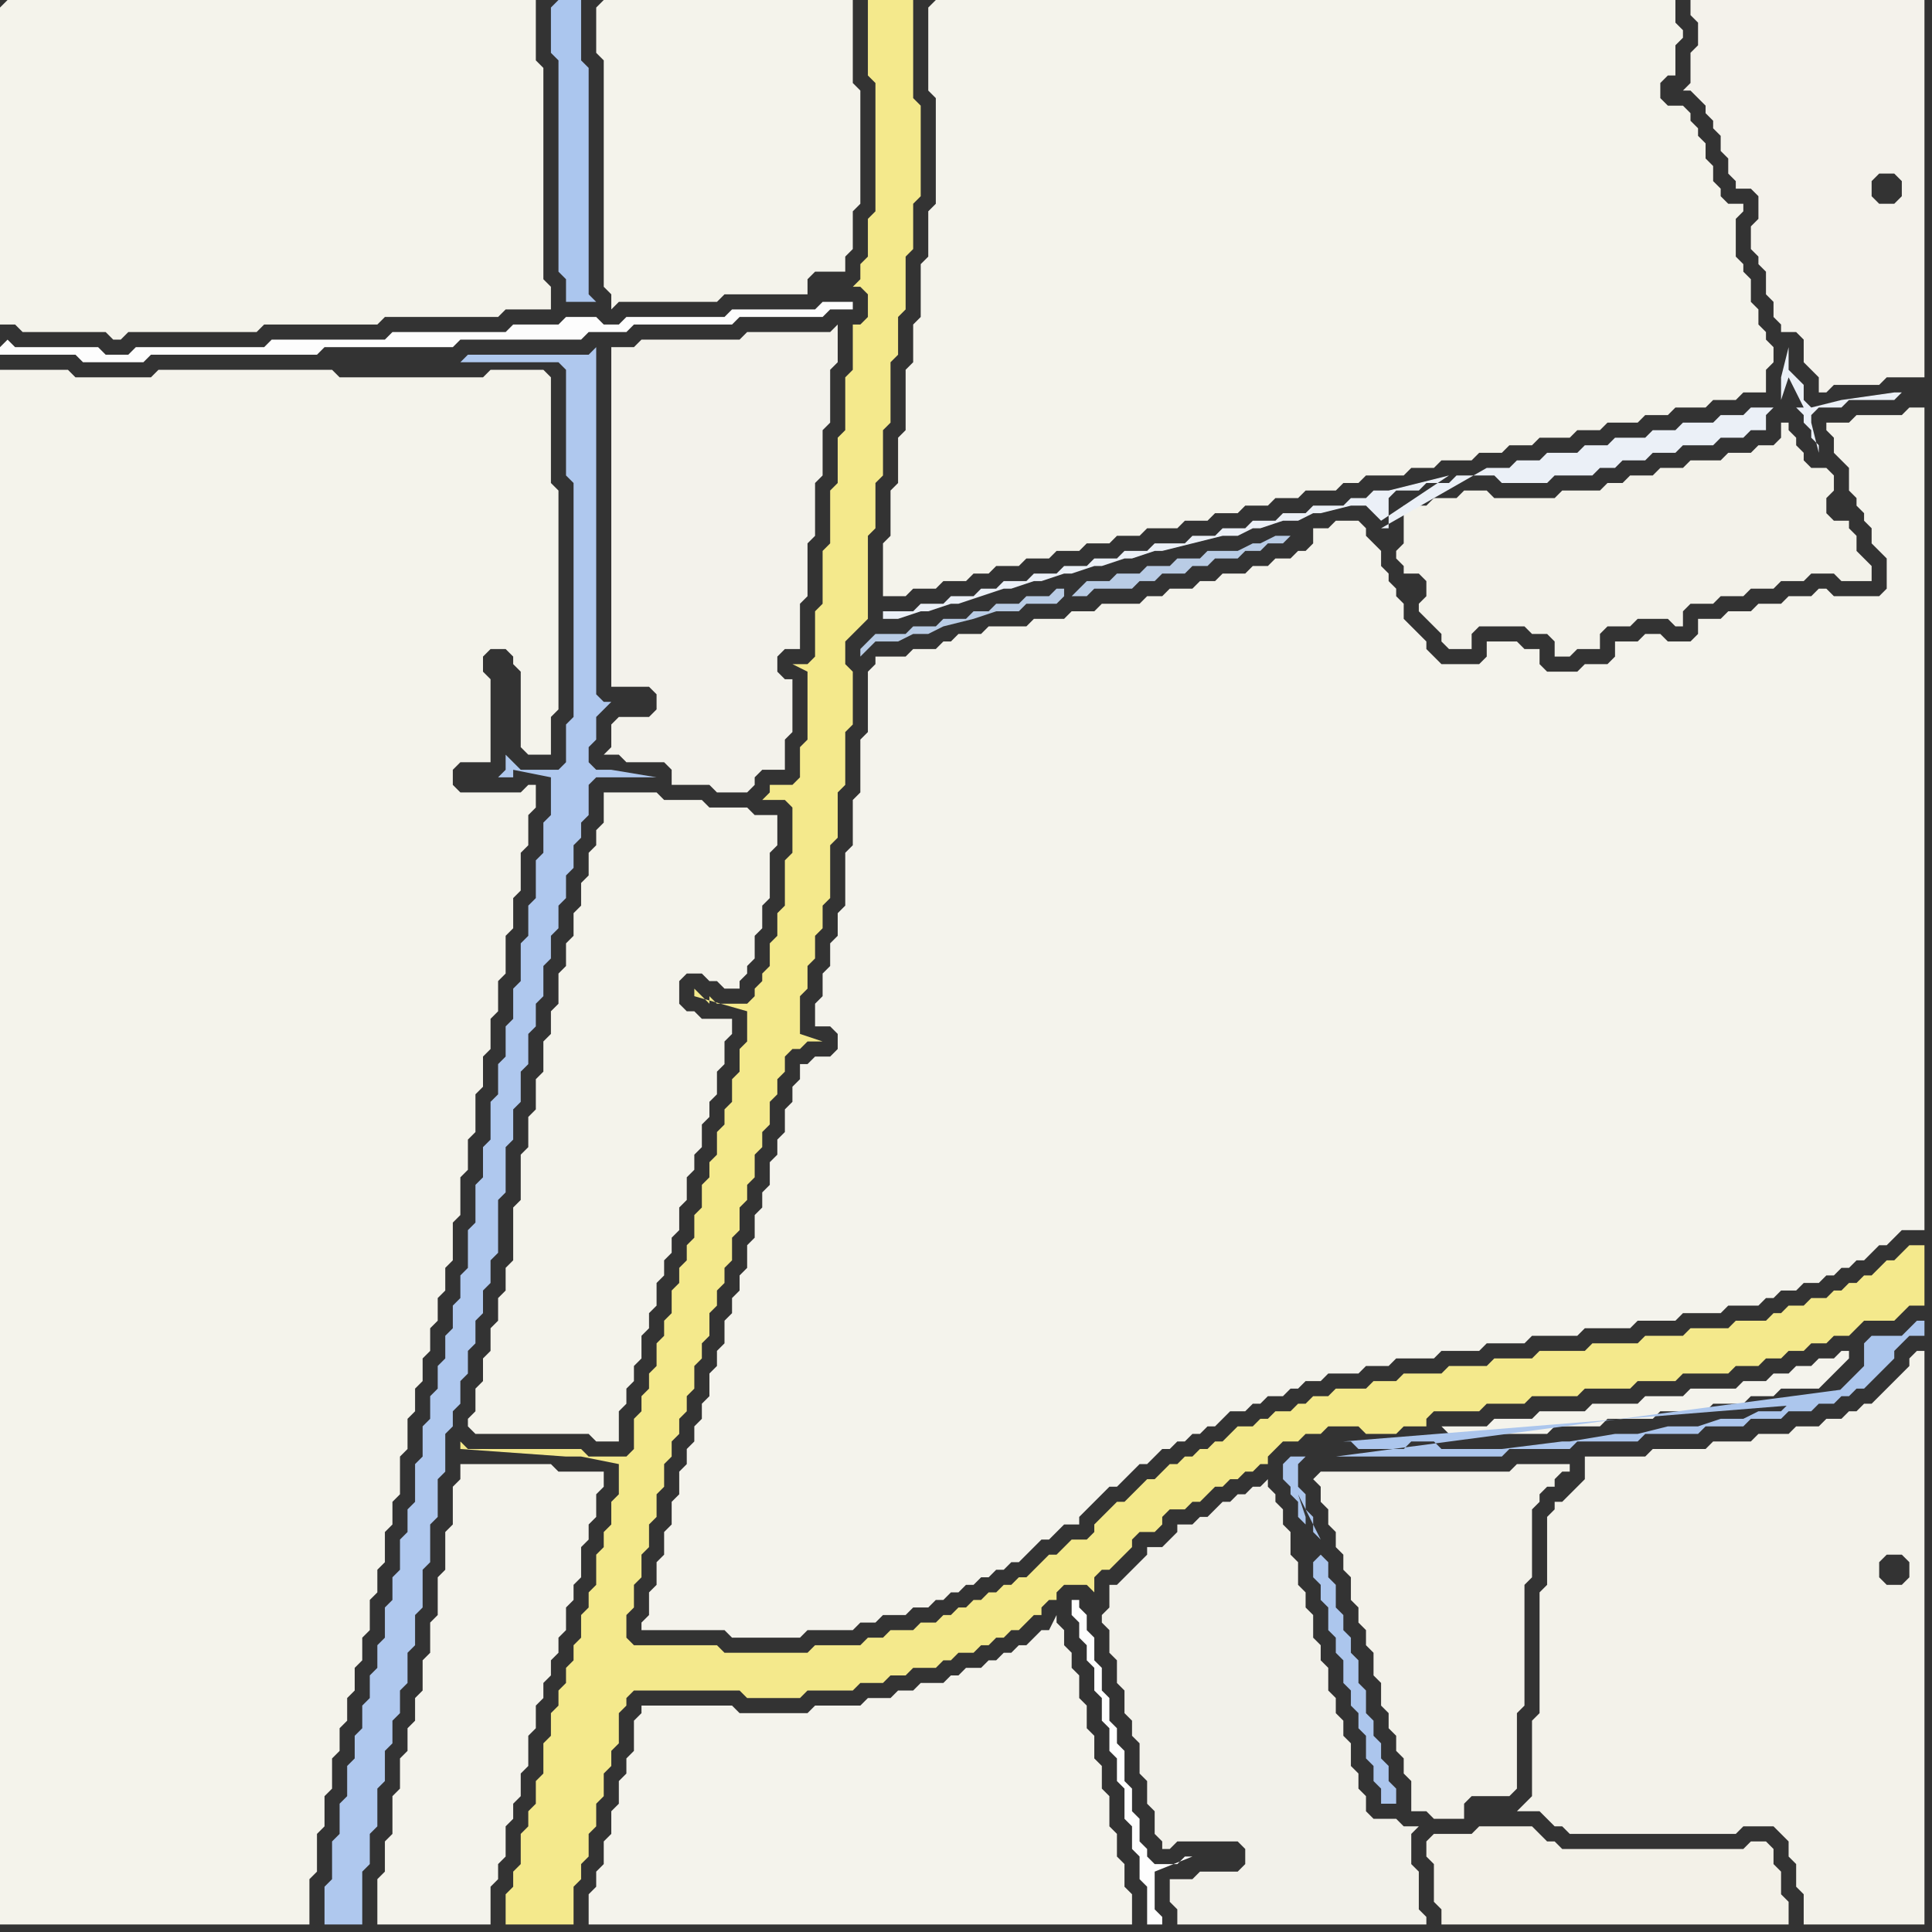 <svg width="256" height="256" xmlns="http://www.w3.org/2000/svg"><rect width="100%" height="100%" fill="#333333" stroke="none"/><script> 
var tempColor;
function hoverPath(evt){
obj = evt.target;
tempColor = obj.getAttribute("fill");
obj.setAttribute("fill","red");
//alert(tempColor);
//obj.setAttribute("stroke","red");}
function recoverPath(evt){
obj = evt.target;
obj.setAttribute("fill", tempColor);
//obj.setAttribute("stroke", tempColor);
}</script><path onmouseover="hoverPath(evt)" onmouseout="recoverPath(evt)" fill="rgb(244,243,236)" d="M  61,196l -1,1 0,5 -1,1 0,5 -1,1 0,5 -1,1 0,4 -1,1 0,4 -1,1 0,3 -1,1 0,3 -1,1 0,4 -1,1 0,5 -1,1 0,4 -1,1 0,6 15,0 0,-5 1,-1 0,-2 1,-1 0,-4 1,-1 0,-2 1,-1 0,-3 1,-1 0,-4 1,-1 0,-3 1,-1 0,-2 1,-1 0,-2 1,-1 0,-2 1,-1 0,-3 1,-1 0,-2 1,-1 0,-4 1,-1 0,-2 1,-1 0,-3 1,-1 0,-2 -6,0 -1,-1 -12,0Z"/>
<path onmouseover="hoverPath(evt)" onmouseout="recoverPath(evt)" fill="rgb(243,242,235)" d="M  81,48l 0,43 5,0 1,1 0,2 -1,1 -4,0 -1,1 0,3 -1,1 2,0 1,1 5,0 1,1 0,2 5,0 1,1 4,0 1,-1 0,-1 1,-1 3,0 0,-4 1,-1 0,-7 -1,0 -1,-1 0,-2 1,-1 2,0 0,-6 1,-1 0,-7 1,-1 0,-7 1,-1 0,-6 1,-1 0,-7 1,-1 0,-5 -1,1 -11,0 -1,1 -13,0 -1,1 -3,0Z"/>
<path onmouseover="hoverPath(evt)" onmouseout="recoverPath(evt)" fill="rgb(243,242,234)" d="M  174,196l 0,0 1,1 0,2 1,1 0,2 1,1 0,2 1,1 0,2 1,1 0,3 1,1 0,2 1,1 0,2 1,1 0,3 1,1 0,3 1,1 0,2 1,1 0,2 1,1 0,2 1,1 0,4 2,0 1,1 4,0 0,-2 1,-1 5,0 1,-1 0,-10 1,-1 0,-16 1,-1 0,-9 1,-1 0,-1 1,-1 1,0 0,-1 1,-1 1,0 0,-1 -7,0 -1,1 -25,0 -1,1Z"/>
<path onmouseover="hoverPath(evt)" onmouseout="recoverPath(evt)" fill="rgb(244,243,235)" d="M  0,1l 0,42 2,0 1,1 11,0 1,1 1,0 1,-1 17,0 1,-1 15,0 1,-1 15,0 1,-1 6,0 0,-3 -1,-1 0,-28 -1,-1 0,-8 -70,0 -1,1Z"/>
<path onmouseover="hoverPath(evt)" onmouseout="recoverPath(evt)" fill="rgb(171,198,238)" d="M  73,1l 0,6 1,1 0,28 1,1 0,3 4,0 -1,-1 0,-30 -1,-1 0,-8 -3,0 -1,1Z"/>
<path onmouseover="hoverPath(evt)" onmouseout="recoverPath(evt)" fill="rgb(244,243,235)" d="M  79,1l 0,6 1,1 0,30 1,1 0,2 1,-1 13,0 1,-1 11,0 0,-2 1,-1 4,0 0,-2 1,-1 0,-5 1,-1 0,-15 -1,-1 0,-11 -33,0 -1,1Z"/>
<path onmouseover="hoverPath(evt)" onmouseout="recoverPath(evt)" fill="rgb(244,233,140)" d="M  116,0l -1,0 0,10 1,1 0,17 -1,1 0,5 -1,1 0,2 -1,1 1,0 1,1 0,3 -1,1 -1,0 0,6 -1,1 0,7 -1,1 0,6 -1,1 0,7 -1,1 0,7 -1,1 0,6 -1,1 -2,0 2,1 0,9 -1,1 0,4 -1,1 -3,0 0,1 -1,1 3,0 1,1 0,6 -1,1 0,6 -1,1 0,3 -1,1 0,3 -1,1 0,1 -1,1 0,1 -1,1 -4,0 -1,-1 0,1 -1,-1 -1,-1 0,1 7,2 0,4 -1,1 0,3 -1,1 0,3 -1,1 0,2 -1,1 0,3 -1,1 0,2 -1,1 0,3 -1,1 0,3 -1,1 0,2 -1,1 0,2 -1,1 0,3 -1,1 0,2 -1,1 0,3 -1,1 0,2 -1,1 0,2 -1,1 0,4 -1,1 -5,0 -1,-1 -15,0 -1,-1 0,1 14,1 2,0 5,1 0,4 -1,1 0,3 -1,1 0,2 -1,1 0,4 -1,1 0,2 -1,1 0,3 -1,1 0,2 -1,1 0,2 -1,1 0,2 -1,1 0,3 -1,1 0,4 -1,1 0,3 -1,1 0,2 -1,1 0,4 -1,1 0,2 -1,1 0,4 9,0 0,-5 1,-1 0,-2 1,-1 0,-3 1,-1 0,-3 1,-1 0,-3 1,-1 0,-2 1,-1 0,-4 1,-1 0,-1 1,-1 14,0 1,1 7,0 1,-1 6,0 1,-1 3,0 1,-1 2,0 1,-1 3,0 1,-1 1,0 1,-1 2,0 1,-1 1,0 1,-1 1,0 1,-1 1,0 1,-1 1,-1 1,0 0,-1 1,-1 1,0 0,-1 1,-1 3,0 1,1 0,-2 1,-1 1,0 1,-1 2,-2 0,-1 1,-1 2,0 1,-1 0,-1 1,-1 2,0 1,-1 1,0 1,-1 1,-1 1,0 1,-1 1,0 1,-1 1,0 1,-1 1,0 0,-1 1,-1 1,-1 2,0 1,-1 2,0 1,-1 4,0 1,1 4,0 1,-1 3,0 0,-1 1,-1 6,0 1,-1 5,0 1,-1 6,0 1,-1 6,0 1,-1 5,0 1,-1 6,0 1,-1 3,0 1,-1 2,0 1,-1 2,0 1,-1 2,0 1,-1 2,0 1,-1 1,-1 4,0 1,-1 1,-1 2,0 0,-8 -2,0 -1,1 -1,1 -1,0 -1,1 -1,1 -1,0 -1,1 -1,0 -1,1 -1,0 -1,1 -2,0 -1,1 -2,0 -1,1 -1,0 -1,1 -4,0 -1,1 -5,0 -1,1 -5,0 -1,1 -6,0 -1,1 -6,0 -1,1 -5,0 -1,1 -5,0 -1,1 -5,0 -1,1 -3,0 -1,1 -4,0 -1,1 -2,0 -1,1 -1,0 -1,1 -2,0 -1,1 -1,0 -1,1 -2,0 -1,1 -1,1 -1,0 -1,1 -1,0 -1,1 -1,0 -1,1 -1,0 -1,1 -1,1 -1,0 -1,1 -1,1 -1,1 -1,0 -1,1 -1,1 -1,1 0,1 -1,1 -2,0 -1,1 -1,1 -1,0 -1,1 -1,1 -1,1 -1,0 -1,1 -1,0 -1,1 -1,0 -1,1 -1,0 -1,1 -1,0 -1,1 -1,0 -1,1 -2,0 -1,1 -3,0 -1,1 -2,0 -1,1 -6,0 -1,1 -11,0 -1,-1 -11,0 -1,-1 0,-3 1,-1 0,-3 1,-1 0,-3 1,-1 0,-3 1,-1 0,-3 1,-1 0,-3 1,-1 0,-2 1,-1 0,-2 1,-1 0,-2 1,-1 0,-3 1,-1 0,-2 1,-1 0,-3 1,-1 0,-2 1,-1 0,-2 1,-1 0,-3 1,-1 0,-3 1,-1 0,-2 1,-1 0,-3 1,-1 0,-2 1,-1 0,-3 1,-1 0,-2 1,-1 0,-2 1,-1 1,0 1,-1 2,0 -3,-1 0,-5 1,-1 0,-3 1,-1 0,-3 1,-1 0,-3 1,-1 0,-7 1,-1 0,-6 1,-1 0,-7 1,-1 0,-7 -1,-1 0,-3 2,-2 1,-1 0,-11 1,-1 0,-6 1,-1 0,-6 1,-1 0,-8 1,-1 0,-5 1,-1 0,-7 1,-1 0,-6 1,-1 0,-12 -1,-1 0,-13Z"/>
<path onmouseover="hoverPath(evt)" onmouseout="recoverPath(evt)" fill="rgb(244,243,235)" d="M  123,1l 0,11 1,1 0,14 -1,1 0,6 -1,1 0,7 -1,1 0,5 -1,1 0,8 -1,1 0,6 -1,1 0,6 -1,1 0,7 3,0 1,-1 3,0 1,-1 3,0 1,-1 2,0 1,-1 3,0 1,-1 3,0 1,-1 3,0 1,-1 3,0 1,-1 3,0 1,-1 4,0 1,-1 3,0 1,-1 3,0 1,-1 3,0 1,-1 3,0 1,-1 4,0 1,-1 2,0 1,-1 5,0 1,-1 3,0 1,-1 4,0 1,-1 3,0 1,-1 3,0 1,-1 4,0 1,-1 3,0 1,-1 4,0 1,-1 3,0 1,-1 4,0 1,-1 3,0 1,-1 3,0 0,-3 1,-1 0,-2 -1,-1 0,-1 -1,-1 0,-2 -1,-1 0,-3 -1,-1 0,-1 -1,-1 0,-5 1,-1 0,-1 -2,0 -1,-1 0,-1 -1,-1 0,-2 -1,-1 0,-2 -1,-1 0,-1 -1,-1 0,-1 -1,-1 -2,0 -1,-1 0,-2 1,-1 1,0 0,-4 1,-1 0,-1 -1,-1 0,-3 -98,0 -1,1Z"/>
<path onmouseover="hoverPath(evt)" onmouseout="recoverPath(evt)" fill="rgb(242,241,234)" d="M  149,209l 0,0 -1,1 -1,0 0,3 -1,1 0,1 1,1 0,3 1,1 0,3 1,1 0,3 1,1 0,2 1,1 0,4 1,1 0,3 1,1 0,3 1,1 0,1 1,0 1,-1 8,0 1,1 0,2 -1,1 -5,0 -1,1 -3,0 0,3 1,1 0,2 33,0 0,-1 -1,-1 0,-5 -1,-1 0,-4 1,-1 -2,0 -1,-1 -3,0 -1,-1 0,-2 -1,-1 0,-2 -1,-1 0,-3 -1,-1 0,-2 -1,-1 0,-2 -1,-1 0,-3 -1,-1 0,-2 -1,-1 0,-3 -1,-1 0,-2 -1,-1 0,-3 -1,-1 0,-3 -1,-1 0,-2 -1,-1 0,-1 -1,-1 0,-1 -1,1 -1,0 -1,1 -1,0 -1,1 -1,0 -1,1 -1,1 -1,0 -1,1 -2,0 0,1 -1,1 -1,1 -2,0 0,1 -1,1 -1,1 -1,1Z"/>
<path onmouseover="hoverPath(evt)" onmouseout="recoverPath(evt)" fill="rgb(243,242,234)" d="M  187,67l -1,0 0,5 -1,1 0,1 1,1 0,1 2,0 1,1 0,2 -1,1 0,1 1,1 0,0 1,1 1,1 0,1 1,1 3,0 0,-2 1,-1 6,0 1,1 2,0 1,1 0,2 2,0 1,-1 3,0 0,-2 1,-1 3,0 1,-1 4,0 1,1 1,0 0,-2 1,-1 3,0 1,-1 3,0 1,-1 3,0 1,-1 3,0 1,-1 3,0 1,1 4,0 0,-2 -1,-1 0,0 -1,-1 0,-2 -1,-1 0,-1 -2,0 -1,-1 0,-2 1,-1 0,-2 -1,-1 -2,0 -1,-1 0,-1 -1,-1 0,-1 -1,-1 0,-1 -1,0 0,2 -1,1 -2,0 -1,1 -3,0 -1,1 -4,0 -1,1 -3,0 -1,1 -3,0 -1,1 -2,0 -1,1 -5,0 -1,1 -8,0 -1,-1 -3,0 -1,1 -3,0 -1,1Z"/>
<path onmouseover="hoverPath(evt)" onmouseout="recoverPath(evt)" fill="rgb(244,243,236)" d="M  194,189l -3,0 1,1 13,0 1,-1 6,0 1,-1 6,0 1,-1 6,0 1,-1 4,0 1,-1 3,0 1,-1 5,0 1,-1 1,-1 1,-1 1,-1 0,-1 -1,0 -1,1 -2,0 -1,1 -2,0 -1,1 -2,0 -1,1 -3,0 -1,1 -6,0 -1,1 -5,0 -1,1 -6,0 -1,1 -6,0 -1,1 -5,0 -1,1Z"/>
<path onmouseover="hoverPath(evt)" onmouseout="recoverPath(evt)" fill="rgb(243,242,234)" d="M  208,198l 0,0 -1,1 -1,0 0,1 -1,1 0,9 -1,1 0,16 -1,1 0,10 -1,1 -1,1 3,0 1,1 1,1 1,0 1,1 22,0 1,-1 4,0 1,1 1,1 0,2 1,1 0,3 1,1 0,4 16,0 0,-76 -1,0 -1,1 0,1 -1,1 -1,1 -1,1 -1,1 -1,1 -1,0 -1,1 -1,0 -1,1 -2,0 -1,1 -3,0 -1,1 -4,0 -1,1 -5,0 -1,1 -7,0 -1,1 -8,0 0,3 -1,1 -1,1 45,9 0,2 -1,1 -2,0 -1,-1 0,-2 1,-1 2,0 1,1 -45,-9Z"/>
<path onmouseover="hoverPath(evt)" onmouseout="recoverPath(evt)" fill="rgb(244,242,235)" d="M  226,0l -2,0 0,2 1,1 0,3 -1,1 0,4 -1,1 1,0 1,1 1,1 0,1 1,1 0,1 1,1 0,2 1,1 0,2 1,1 0,1 2,0 1,1 0,3 -1,1 0,3 1,1 0,1 1,1 0,3 1,1 0,2 1,1 0,1 2,0 1,1 0,3 2,2 0,2 1,0 1,-1 6,0 1,-1 5,0 0,-50 -29,0 26,24 0,2 -1,1 -2,0 -1,-1 0,-2 1,-1 2,0 1,1 -26,-24Z"/>
<path onmouseover="hoverPath(evt)" onmouseout="recoverPath(evt)" fill="rgb(253,253,253)" d="M  0,46l 0,1 10,0 1,1 8,0 1,-1 22,0 1,-1 17,0 1,-1 16,0 1,-1 5,0 1,-1 13,0 1,-1 11,0 1,-1 3,0 0,-1 -4,0 -1,1 -11,0 -1,1 -13,0 -1,1 -2,0 -1,-1 -4,0 -1,1 -6,0 -1,1 -15,0 -1,1 -15,0 -1,1 -17,0 -1,1 -3,0 -1,-1 -11,0 -1,-1 -1,1Z"/>
<path onmouseover="hoverPath(evt)" onmouseout="recoverPath(evt)" fill="rgb(244,243,235)" d="M  0,226l 0,29 41,0 0,-6 1,-1 0,-5 1,-1 0,-4 1,-1 0,-4 1,-1 0,-3 1,-1 0,-3 1,-1 0,-3 1,-1 0,-3 1,-1 0,-4 1,-1 0,-3 1,-1 0,-4 1,-1 0,-3 1,-1 0,-5 1,-1 0,-4 1,-1 0,-3 1,-1 0,-3 1,-1 0,-3 1,-1 0,-3 1,-1 0,-3 1,-1 0,-5 1,-1 0,-5 1,-1 0,-4 1,-1 0,-5 1,-1 0,-4 1,-1 0,-4 1,-1 0,-4 1,-1 0,-5 1,-1 0,-4 1,-1 0,-5 1,-1 0,-4 1,-1 0,-3 -1,0 -1,1 -8,0 -1,-1 0,-2 1,-1 4,0 0,-11 -1,-1 0,-2 1,-1 2,0 1,1 0,1 1,1 0,10 1,1 3,0 0,-5 1,-1 0,-29 -1,-1 0,-14 -1,-1 -7,0 -1,1 -19,0 -1,-1 -23,0 -1,1 -10,0 -1,-1 -9,0Z"/>
<path onmouseover="hoverPath(evt)" onmouseout="recoverPath(evt)" fill="rgb(175,200,238)" d="M  73,106l 0,2 -1,1 0,4 -1,1 0,5 -1,1 0,4 -1,1 0,5 -1,1 0,4 -1,1 0,4 -1,1 0,4 -1,1 0,5 -1,1 0,4 -1,1 0,5 -1,1 0,5 -1,1 0,3 -1,1 0,3 -1,1 0,3 -1,1 0,3 -1,1 0,3 -1,1 0,4 -1,1 0,5 -1,1 0,3 -1,1 0,4 -1,1 0,3 -1,1 0,4 -1,1 0,3 -1,1 0,3 -1,1 0,3 -1,1 0,3 -1,1 0,4 -1,1 0,4 -1,1 0,5 -1,1 0,5 5,0 0,-7 1,-1 0,-4 1,-1 0,-5 1,-1 0,-4 1,-1 0,-3 1,-1 0,-3 1,-1 0,-4 1,-1 0,-4 1,-1 0,-5 1,-1 0,-5 1,-1 0,-5 1,-1 0,-5 1,-1 0,-2 1,-1 0,-3 1,-1 0,-3 1,-1 0,-3 1,-1 0,-3 1,-1 0,-3 1,-1 0,-7 1,-1 0,-6 1,-1 0,-4 1,-1 0,-4 1,-1 0,-4 1,-1 0,-3 1,-1 0,-4 1,-1 0,-3 1,-1 0,-3 1,-1 0,-3 1,-1 0,-3 1,-1 0,-2 1,-1 0,-4 1,-1 8,0 -6,-1 -2,0 -1,-1 0,-2 1,-1 0,-3 1,-1 1,-1 -1,0 -1,-1 0,-46 -1,1 -16,0 -1,1 13,0 1,1 0,14 1,1 0,31 -1,1 0,5 -1,1 -5,0 -1,-1 0,0 -1,-1 0,2 -1,1 2,0 0,-1 5,1Z"/>
<path onmouseover="hoverPath(evt)" onmouseout="recoverPath(evt)" fill="rgb(244,243,236)" d="M  85,226l 0,1 -1,1 0,4 -1,1 0,2 -1,1 0,3 -1,1 0,3 -1,1 0,3 -1,1 0,2 -1,1 0,4 72,0 0,-4 -1,-1 0,-3 -1,-1 0,-3 -1,-1 0,-4 -1,-1 0,-3 -1,-1 0,-3 -1,-1 0,-3 -1,-1 0,-3 -1,-1 0,-2 -1,-1 0,-2 -1,-1 0,-1 -1,2 -1,0 -1,1 -1,1 -1,0 -1,1 -1,0 -1,1 -1,0 -1,1 -2,0 -1,1 -1,0 -1,1 -3,0 -1,1 -2,0 -1,1 -3,0 -1,1 -6,0 -1,1 -9,0 -1,-1Z"/>
<path onmouseover="hoverPath(evt)" onmouseout="recoverPath(evt)" fill="rgb(254,254,254)" d="M  158,246l -1,0 -1,1 -3,0 -1,-1 0,-1 -1,-1 0,-3 -1,-1 0,-3 -1,-1 0,-4 -1,-1 0,-2 -1,-1 0,-3 -1,-1 0,-3 -1,-1 0,-3 -1,-1 0,-2 -1,-1 0,-1 -1,0 0,2 1,1 0,2 1,1 0,2 1,1 0,3 1,1 0,3 1,1 0,3 1,1 0,3 1,1 0,4 1,1 0,3 1,1 0,3 1,1 0,5 2,0 0,-1 -1,-1 0,-5 5,-2Z"/>
<path onmouseover="hoverPath(evt)" onmouseout="recoverPath(evt)" fill="rgb(243,241,232)" d="M  189,246l 0,0 1,1 0,5 1,1 0,2 46,0 0,-3 -1,-1 0,-3 -1,-1 0,-2 -1,-1 -2,0 -1,1 -24,0 -1,-1 -1,0 -1,-1 -1,-1 -7,0 -1,1 -5,0 -1,1Z"/>
<path onmouseover="hoverPath(evt)" onmouseout="recoverPath(evt)" fill="rgb(244,243,235)" d="M  80,107l 0,2 -1,1 0,2 -1,1 0,3 -1,1 0,3 -1,1 0,3 -1,1 0,3 -1,1 0,4 -1,1 0,3 -1,1 0,4 -1,1 0,4 -1,1 0,4 -1,1 0,6 -1,1 0,7 -1,1 0,3 -1,1 0,3 -1,1 0,3 -1,1 0,3 -1,1 0,3 -1,1 0,1 1,1 15,0 1,1 3,0 0,-4 1,-1 0,-2 1,-1 0,-2 1,-1 0,-3 1,-1 0,-2 1,-1 0,-3 1,-1 0,-2 1,-1 0,-2 1,-1 0,-3 1,-1 0,-3 1,-1 0,-2 1,-1 0,-3 1,-1 0,-2 1,-1 0,-3 1,-1 0,-3 1,-1 0,-2 -4,0 -1,-1 -1,0 -1,-1 0,-3 1,-1 2,0 1,1 1,0 1,1 2,0 0,-1 1,-1 0,-1 1,-1 0,-3 1,-1 0,-3 1,-1 0,-6 1,-1 0,-4 -3,0 -1,-1 -5,0 -1,-1 -5,0 -1,-1 -7,0Z"/>
<path onmouseover="hoverPath(evt)" onmouseout="recoverPath(evt)" fill="rgb(244,243,236)" d="M  106,143l 0,0 -1,1 0,2 -1,1 0,3 -1,1 0,2 -1,1 0,3 -1,1 0,2 -1,1 0,3 -1,1 0,3 -1,1 0,2 -1,1 0,2 -1,1 0,3 -1,1 0,2 -1,1 0,3 -1,1 0,2 -1,1 0,2 -1,1 0,2 -1,1 0,3 -1,1 0,3 -1,1 0,3 -1,1 0,3 -1,1 0,3 -1,1 0,1 11,0 1,1 9,0 1,-1 6,0 1,-1 2,0 1,-1 3,0 1,-1 2,0 1,-1 1,0 1,-1 1,0 1,-1 1,0 1,-1 1,0 1,-1 1,0 1,-1 1,0 1,-1 1,-1 1,-1 1,0 1,-1 1,-1 2,0 0,-1 1,-1 1,-1 1,-1 1,-1 1,0 1,-1 1,-1 1,-1 1,0 1,-1 1,-1 1,0 1,-1 1,0 1,-1 1,0 1,-1 1,0 1,-1 1,-1 2,0 1,-1 1,0 1,-1 2,0 1,-1 1,0 1,-1 2,0 1,-1 4,0 1,-1 3,0 1,-1 5,0 1,-1 5,0 1,-1 5,0 1,-1 6,0 1,-1 6,0 1,-1 5,0 1,-1 5,0 1,-1 4,0 1,-1 1,0 1,-1 2,0 1,-1 2,0 1,-1 1,0 1,-1 1,0 1,-1 1,0 1,-1 1,-1 1,0 1,-1 1,-1 3,0 0,-109 -2,0 -1,1 -6,0 -1,1 -3,0 0,1 1,1 0,2 1,1 1,1 0,3 1,1 0,1 1,1 0,1 1,1 0,2 1,1 1,1 0,4 -1,1 -6,0 -1,-1 -1,0 -1,1 -3,0 -1,1 -3,0 -1,1 -3,0 -1,1 -3,0 0,2 -1,1 -3,0 -1,-1 -2,0 -1,1 -3,0 0,2 -1,1 -3,0 -1,1 -4,0 -1,-1 0,-2 -2,0 -1,-1 -4,0 0,2 -1,1 -5,0 -1,-1 -1,-1 0,-1 -1,-1 -1,-1 -1,-1 0,-2 -1,-1 0,-1 -1,-1 0,-1 -1,-1 0,-2 -1,-1 -1,-1 0,-1 -1,-1 -3,0 -1,1 -2,0 0,2 -1,1 -1,0 -1,1 -2,0 -1,1 -2,0 -1,1 -3,0 -1,1 -2,0 -1,1 -3,0 -1,1 -2,0 -1,1 -5,0 -1,1 -3,0 -1,1 -4,0 -1,1 -5,0 -1,1 -3,0 -1,1 -1,0 -1,1 -3,0 -1,1 -4,0 0,1 -1,1 0,8 -1,1 0,7 -1,1 0,6 -1,1 0,7 -1,1 0,3 -1,1 0,3 -1,1 0,3 -1,1 0,3 2,0 1,1 0,2 -1,1 -2,0 -1,1 -1,0Z"/>
<path onmouseover="hoverPath(evt)" onmouseout="recoverPath(evt)" fill="rgb(185,204,229)" d="M  142,79l 2,0 1,-1 5,0 1,-1 2,0 1,-1 3,0 1,-1 2,0 1,-1 3,0 1,-1 2,0 1,-1 2,0 1,-1 -2,0 -2,1 -1,0 -2,1 -4,0 -1,1 -3,0 -1,1 -3,0 -1,1 -3,0 -1,1 -3,0 -1,1 -1,1 -1,-1 -1,0 -1,1 -3,0 -1,1 -3,0 -1,1 -2,0 -1,1 -3,0 -1,1 -3,0 -1,1 -4,0 -1,1 -1,1 0,1 2,-2 3,0 2,-1 2,0 2,-1 4,-1 3,-1 3,0 1,-1 4,0 1,-1 0,-1 1,1Z"/>
<path onmouseover="hoverPath(evt)" onmouseout="recoverPath(evt)" fill="rgb(172,198,237)" d="M  174,207l 0,2 1,1 0,2 1,1 0,3 1,1 0,2 1,1 0,3 1,1 0,2 1,1 0,2 1,1 0,3 1,1 0,2 1,1 0,2 2,0 0,-2 -1,-1 0,-2 -1,-1 0,-2 -1,-1 0,-2 -1,-1 0,-3 -1,-1 0,-3 -1,-1 0,-2 -1,-1 0,-2 -1,-1 0,-3 -1,-1 0,-2 -1,-1 -1,1 1,-3 -1,-1 0,-2 -1,-1 0,-2 -1,-1 0,-3 1,-1 -2,0 -1,1 0,2 1,1 0,1 1,1 0,2 1,1 0,-1 -1,-3 3,6 -1,3 3,-14 22,0 1,-1 8,0 1,-1 8,0 1,-1 7,0 1,-1 5,0 1,-1 4,0 1,-1 3,0 1,-1 2,0 1,-1 1,0 1,-1 1,0 1,-1 1,-1 1,-1 1,-1 0,-1 1,-1 1,-1 2,0 0,-2 -1,0 -1,1 0,0 -1,1 -4,0 -1,1 0,3 -1,1 -1,1 -1,1 -1,1 2,-1 -68,9 -3,14 66,-21 -3,0 -1,1 -3,0 -2,1 -3,0 -3,1 -4,0 -4,1 -3,0 -6,1 -1,0 -8,1 -8,0 -1,-1 -3,0 -1,1 -6,0 -1,-1 -1,0 62,-5 -66,21Z"/>
<path onmouseover="hoverPath(evt)" onmouseout="recoverPath(evt)" fill="rgb(235,240,247)" d="M  183,70l 1,0 0,-4 1,-1 3,0 1,-1 3,0 1,-1 5,0 1,1 6,0 1,-1 5,0 1,-1 2,0 1,-1 3,0 1,-1 3,0 1,-1 4,0 1,-1 3,0 1,-1 2,0 0,-2 1,-1 3,0 1,1 0,1 1,1 0,1 1,1 0,1 -1,-4 0,-1 1,-1 3,0 1,-1 6,0 1,-1 -1,0 -7,1 -4,1 -1,-1 0,-2 -1,-1 -1,-1 0,-3 -1,4 0,3 1,-3 2,4 -7,0 -1,1 -3,0 -1,1 -4,0 -1,1 -3,0 -1,1 -4,0 -1,1 -3,0 -1,1 -4,0 -1,1 -3,0 -1,1 -3,0 -14,8 9,-7 -4,1 -4,1 -2,0 -1,1 -2,0 -1,1 -4,0 -1,1 -3,0 -1,1 -3,0 -1,1 -3,0 -1,1 -3,0 -1,1 -4,0 -1,1 -3,0 -1,1 -3,0 -1,1 -3,0 -1,1 -3,0 -1,1 -3,0 -1,1 -2,0 -1,1 -3,0 -1,1 -3,0 -1,1 -4,0 0,1 2,0 3,-1 1,0 3,-1 1,0 3,-1 3,-1 1,0 3,-1 1,0 3,-1 1,0 3,-1 1,0 3,-1 1,0 3,-1 1,0 4,-1 4,-1 2,0 2,-1 1,0 3,-1 2,0 2,-1 1,0 4,-1 2,0 1,1 1,1 9,-6 -9,7Z"/>
</svg>